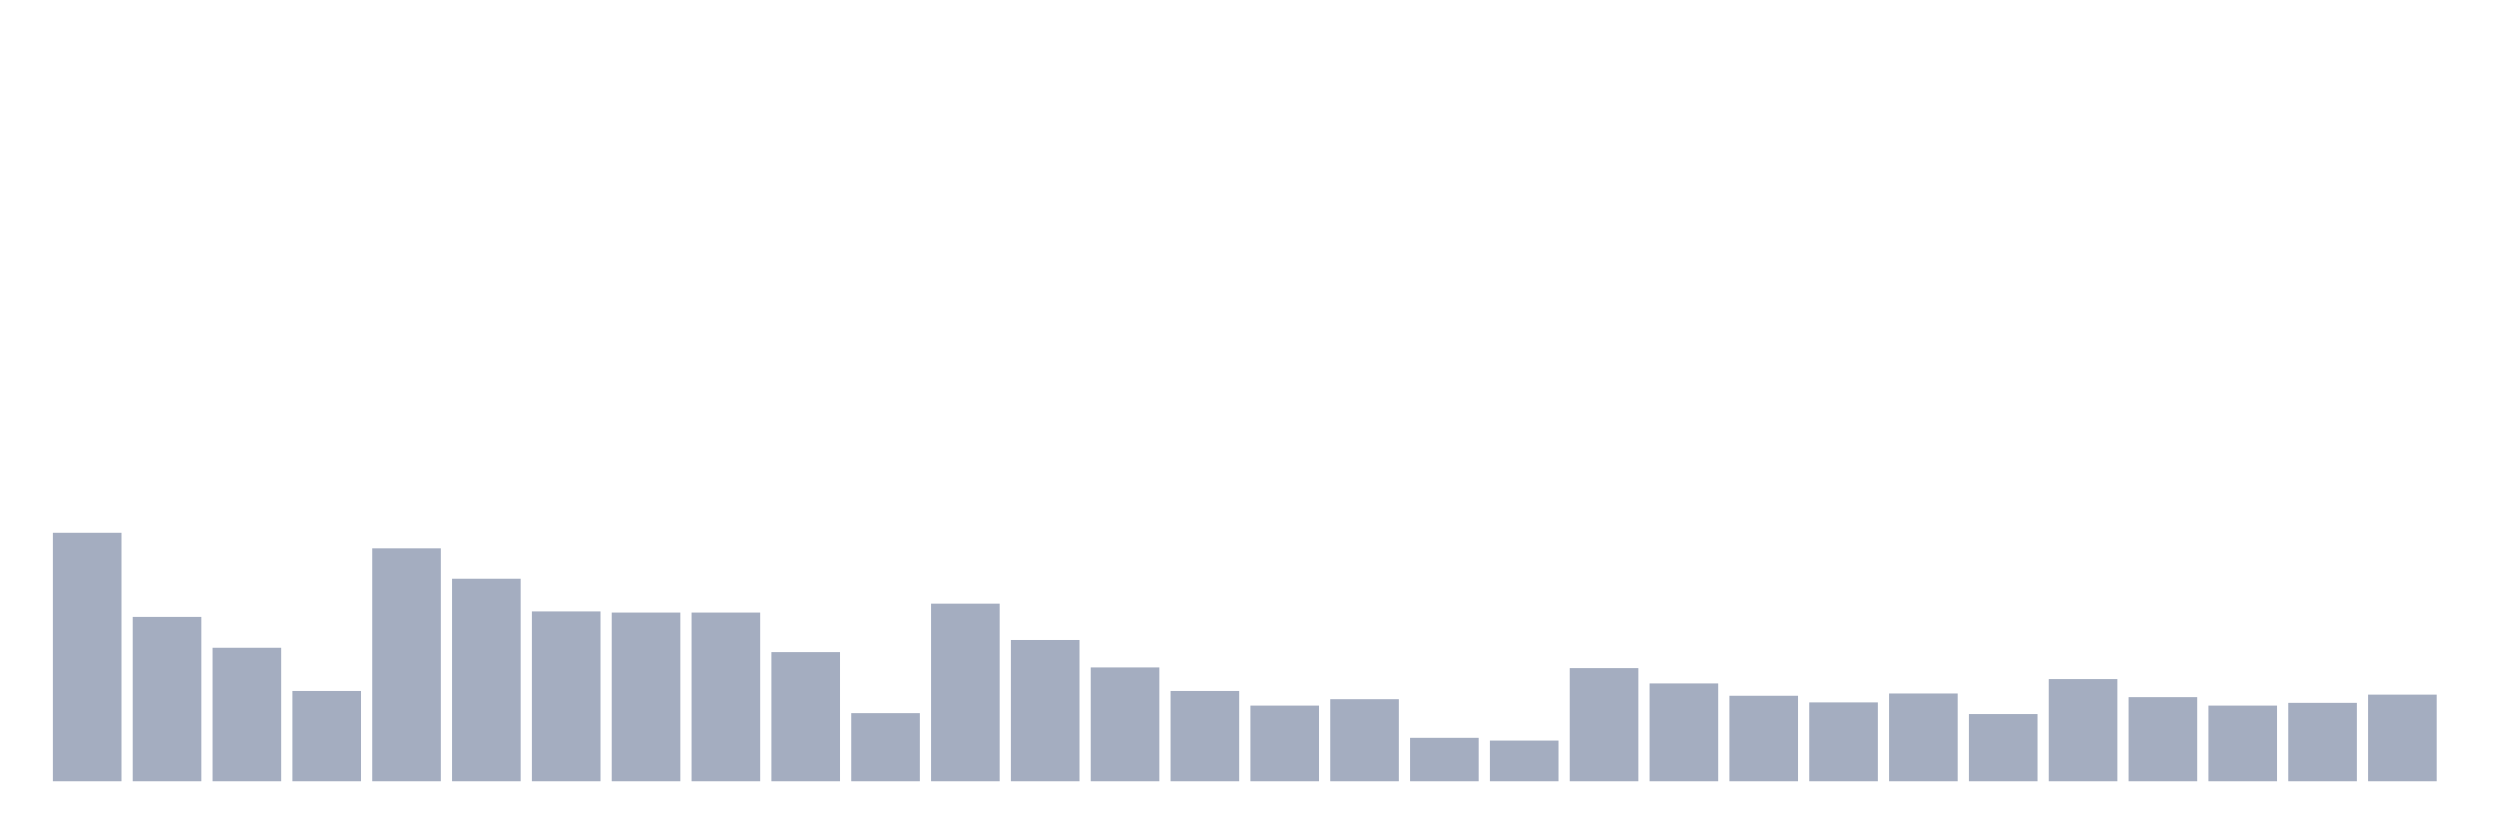 <svg xmlns="http://www.w3.org/2000/svg" viewBox="0 0 480 160"><g transform="translate(10,10)"><rect class="bar" x="0.153" width="13.175" y="92.295" height="47.705" fill="rgb(164,173,192)"></rect><rect class="bar" x="15.482" width="13.175" y="108.445" height="31.555" fill="rgb(164,173,192)"></rect><rect class="bar" x="30.81" width="13.175" y="114.37" height="25.63" fill="rgb(164,173,192)"></rect><rect class="bar" x="46.138" width="13.175" y="122.665" height="17.335" fill="rgb(164,173,192)"></rect><rect class="bar" x="61.466" width="13.175" y="95.279" height="44.721" fill="rgb(164,173,192)"></rect><rect class="bar" x="76.794" width="13.175" y="101.116" height="38.884" fill="rgb(164,173,192)"></rect><rect class="bar" x="92.123" width="13.175" y="107.392" height="32.608" fill="rgb(164,173,192)"></rect><rect class="bar" x="107.451" width="13.175" y="107.611" height="32.389" fill="rgb(164,173,192)"></rect><rect class="bar" x="122.779" width="13.175" y="107.611" height="32.389" fill="rgb(164,173,192)"></rect><rect class="bar" x="138.107" width="13.175" y="115.204" height="24.796" fill="rgb(164,173,192)"></rect><rect class="bar" x="153.436" width="13.175" y="126.922" height="13.078" fill="rgb(164,173,192)"></rect><rect class="bar" x="168.764" width="13.175" y="105.9" height="34.1" fill="rgb(164,173,192)"></rect><rect class="bar" x="184.092" width="13.175" y="112.878" height="27.122" fill="rgb(164,173,192)"></rect><rect class="bar" x="199.42" width="13.175" y="118.144" height="21.856" fill="rgb(164,173,192)"></rect><rect class="bar" x="214.748" width="13.175" y="122.665" height="17.335" fill="rgb(164,173,192)"></rect><rect class="bar" x="230.077" width="13.175" y="125.473" height="14.527" fill="rgb(164,173,192)"></rect><rect class="bar" x="245.405" width="13.175" y="124.245" height="15.755" fill="rgb(164,173,192)"></rect><rect class="bar" x="260.733" width="13.175" y="131.661" height="8.339" fill="rgb(164,173,192)"></rect><rect class="bar" x="276.061" width="13.175" y="132.188" height="7.812" fill="rgb(164,173,192)"></rect><rect class="bar" x="291.39" width="13.175" y="118.276" height="21.724" fill="rgb(164,173,192)"></rect><rect class="bar" x="306.718" width="13.175" y="121.216" height="18.784" fill="rgb(164,173,192)"></rect><rect class="bar" x="322.046" width="13.175" y="123.586" height="16.414" fill="rgb(164,173,192)"></rect><rect class="bar" x="337.374" width="13.175" y="124.859" height="15.141" fill="rgb(164,173,192)"></rect><rect class="bar" x="352.702" width="13.175" y="123.147" height="16.853" fill="rgb(164,173,192)"></rect><rect class="bar" x="368.031" width="13.175" y="127.097" height="12.903" fill="rgb(164,173,192)"></rect><rect class="bar" x="383.359" width="13.175" y="120.382" height="19.618" fill="rgb(164,173,192)"></rect><rect class="bar" x="398.687" width="13.175" y="123.85" height="16.15" fill="rgb(164,173,192)"></rect><rect class="bar" x="414.015" width="13.175" y="125.473" height="14.527" fill="rgb(164,173,192)"></rect><rect class="bar" x="429.344" width="13.175" y="124.947" height="15.053" fill="rgb(164,173,192)"></rect><rect class="bar" x="444.672" width="13.175" y="123.367" height="16.633" fill="rgb(164,173,192)"></rect></g></svg>